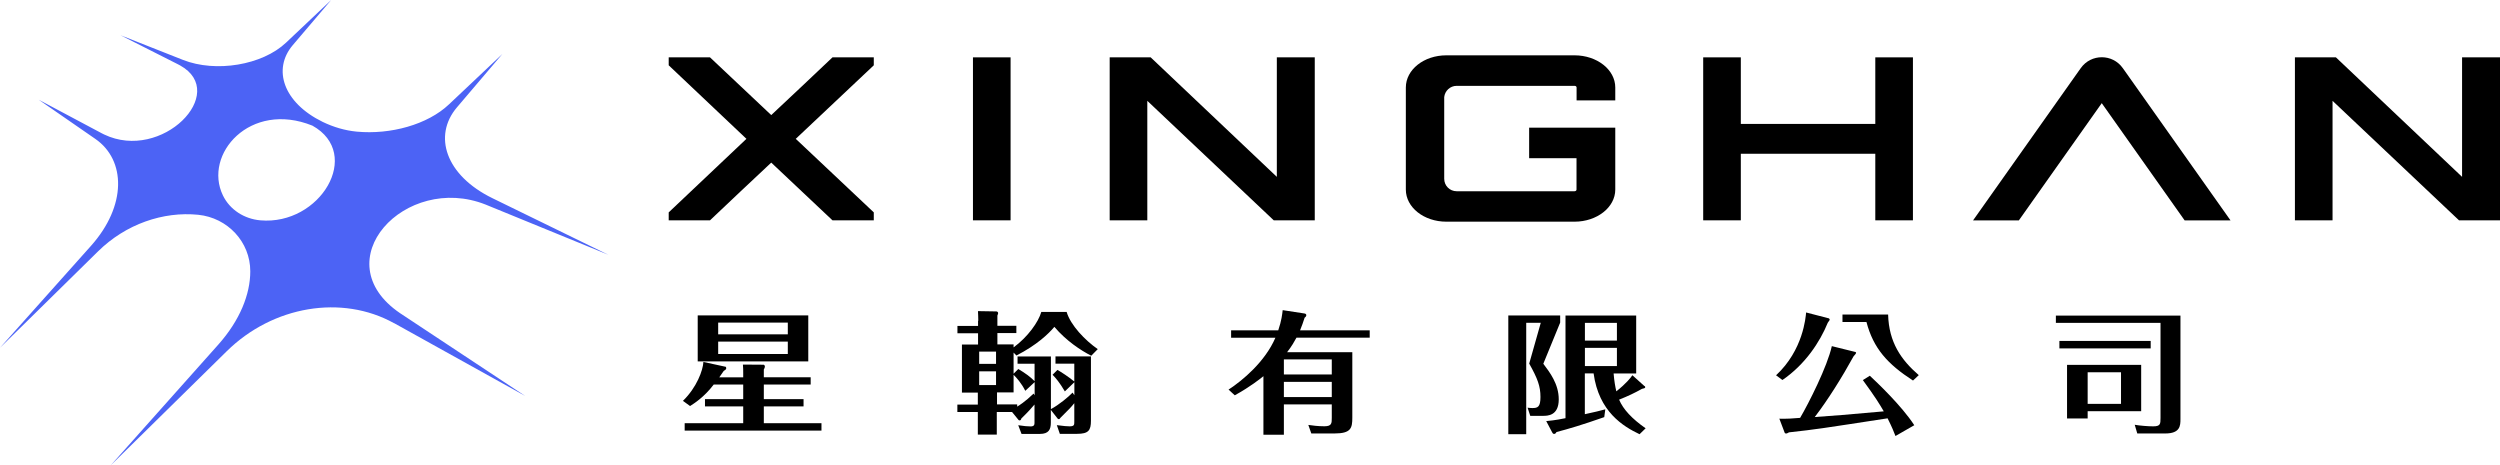 <svg width="274" height="51" viewBox="0 0 274 51" fill="none" xmlns="http://www.w3.org/2000/svg">
<g clip-path="url(#clip0_755_966)">
<path d="M43.205 35.422L57.565 43.4L43.993 34.419C43.944 34.386 43.903 34.361 43.854 34.329C35.417 28.593 44.421 18.923 53.228 22.423C53.277 22.439 53.318 22.464 53.367 22.48L66.684 27.928L53.959 21.716C48.849 19.218 47.428 14.888 50.081 11.766L55.06 5.916L49.21 11.437C46.861 13.664 42.794 14.773 39.105 14.428C37.807 14.305 36.542 13.927 35.367 13.36C31.046 11.248 29.846 7.584 32.089 4.946L36.296 0L31.35 4.675C28.746 7.14 23.652 7.986 20.054 6.565L13.21 3.862L19.512 7.05C19.594 7.091 19.676 7.132 19.758 7.181C25.131 10.18 17.745 17.764 11.419 14.741C11.321 14.691 11.23 14.65 11.14 14.601L4.239 10.928L10.45 15.225C13.81 17.55 13.892 22.546 9.982 26.934L0 38.117L10.754 27.542C13.785 24.559 17.885 23.154 21.73 23.54C24.942 23.869 27.431 26.506 27.431 29.736C27.431 32.25 26.297 35.109 23.923 37.771L12.134 51L24.852 38.494C29.912 33.515 37.479 32.25 43.188 35.422H43.205ZM34.242 13.771C39.787 16.86 35.104 24.732 28.524 24.148C26.782 23.992 25.197 22.998 24.433 21.421C22.247 16.91 27.415 11.01 34.242 13.771Z" fill="#4C63F5"/>
<path d="M81.456 41.346V40.91C81.456 40.507 81.456 40.376 81.423 39.957L83.715 39.973C83.764 39.99 83.83 40.072 83.83 40.162C83.83 40.277 83.764 40.425 83.715 40.491V41.346H88.85V42.142H83.715V43.745H88.069V44.542H83.715V46.382H90.033V47.196H75.04V46.382H81.456V44.542H77.266V43.745H81.456V42.142H78.227C77.159 43.548 76.066 44.221 75.631 44.501L74.85 43.934C76.362 42.463 77.044 40.59 77.093 39.669L79.55 40.203C79.55 40.203 79.599 40.302 79.599 40.351C79.599 40.499 79.418 40.598 79.32 40.655C79.04 41.05 78.966 41.173 78.835 41.354H81.464L81.456 41.346ZM88.587 34.567V39.612H76.469V34.567H88.587ZM86.344 36.646V35.356H78.712V36.646H86.344ZM78.712 37.443V38.798H86.344V37.443H78.712Z" fill="black"/>
<path d="M107.219 35.15C107.219 34.715 107.203 34.526 107.186 34.099L109.199 34.132C109.314 34.132 109.396 34.23 109.396 34.321C109.396 34.394 109.347 34.493 109.314 34.583V35.709H111.393V36.506H109.314V37.747H111.089V38.075C112.65 36.933 113.816 35.282 114.128 34.189H116.905C117.324 35.635 118.934 37.311 120.315 38.264L119.6 38.987C118.466 38.412 116.856 37.352 115.558 35.824C114.942 36.564 113.66 37.804 111.401 38.963L111.089 38.642V40.959L111.606 40.442C112.354 40.894 112.871 41.255 113.389 41.773V39.867H111.524V39.07H115.18V44.838C116.059 44.377 117.143 43.465 117.554 43.03L117.751 43.318V41.888L116.708 42.898C116.125 41.913 115.73 41.452 115.361 41.075L115.895 40.54C116.297 40.77 117.094 41.28 117.743 41.814V39.858H115.681V39.061H119.567V46.103C119.567 47.171 119.304 47.549 118.039 47.549H116.158L115.829 46.596C116.56 46.695 116.979 46.727 117.226 46.727C117.743 46.727 117.743 46.555 117.743 46.21V44.188C117.357 44.665 117.258 44.764 116.248 45.766C116.133 45.922 116.117 45.939 116.034 45.939C116.001 45.939 115.936 45.906 115.919 45.881L115.172 44.928V46.317C115.172 47.072 114.942 47.557 113.972 47.557H111.96L111.598 46.604C112.148 46.695 112.65 46.736 112.962 46.736C113.381 46.736 113.381 46.506 113.381 46.3V44.336C113.184 44.566 112.732 45.101 111.935 45.873C111.918 45.947 111.886 46.078 111.738 46.078C111.705 46.078 111.656 46.045 111.639 46.037L110.924 45.158H109.248V47.631H107.17V45.158H104.927V44.345H107.17V43.03H105.428V37.763H107.195V36.523H104.935V35.725H107.195V35.175L107.219 35.15ZM109.166 39.883V38.536H107.318V39.883H109.166ZM107.318 40.697V42.2H109.166V40.697H107.318ZM112.37 42.833C111.984 42.036 111.36 41.329 111.089 41.083V43.005H109.273V44.32H111.483V44.566C111.647 44.468 112.329 44.057 113.282 43.137L113.397 43.326V41.88L112.37 42.833Z" fill="black"/>
<path d="M150.12 36.194V37.007H142.094C141.831 37.484 141.592 37.919 141.067 38.601H148.214V45.758C148.214 46.916 148.083 47.508 146.251 47.508H143.72L143.392 46.571C143.827 46.629 144.386 46.719 145.15 46.719C145.963 46.719 145.963 46.39 145.963 45.791V44.32H140.713V47.648H138.471V41.23C138.126 41.502 137.09 42.356 135.332 43.326L134.65 42.701C136.195 41.691 138.643 39.653 139.785 37.015H134.93V36.202H140.097C140.467 35.117 140.533 34.411 140.582 33.992L142.94 34.353C143.038 34.37 143.17 34.394 143.17 34.542C143.17 34.657 143.088 34.748 142.989 34.813C142.825 35.331 142.693 35.693 142.488 36.202H150.12V36.194ZM145.963 41.041V39.39H140.713V41.041H145.963ZM140.713 41.855V43.515H145.963V41.855H140.713Z" fill="black"/>
<path d="M170.995 35.356L169.147 39.867C169.845 40.795 170.839 42.077 170.839 43.77C170.839 45.577 169.607 45.577 169.098 45.577H167.717L167.422 44.681C167.57 44.698 167.701 44.723 167.939 44.723C168.523 44.723 168.835 44.624 168.835 43.507C168.835 42.332 168.523 41.493 167.602 39.85L168.868 35.38H167.274V47.59H165.31V34.575H170.995V35.356ZM180.238 42.299C180.287 42.34 180.32 42.389 180.32 42.43C180.32 42.545 180.156 42.578 179.958 42.619C179.145 43.071 178.463 43.4 177.453 43.802C177.905 44.87 178.866 45.898 180.361 46.941L179.695 47.59C177.896 46.736 175.226 45.117 174.659 40.927H173.698V45.396C174.832 45.15 175.243 45.051 175.941 44.862L175.826 45.717C173.312 46.596 172.022 46.974 170.593 47.352C170.527 47.467 170.461 47.557 170.33 47.557C170.215 47.557 170.166 47.483 170.116 47.385L169.467 46.152C170.379 46.078 171.365 45.881 171.579 45.832V34.583H179.326V40.935H176.853C176.919 41.773 177.034 42.397 177.149 42.89C178.233 42.036 178.775 41.346 178.907 41.124L180.221 42.307L180.238 42.299ZM177.214 37.328V35.389H173.706V37.328H177.214ZM173.706 38.125V40.121H177.214V38.125H173.706Z" fill="black"/>
<path d="M200.456 34.895C200.456 34.895 200.538 34.986 200.538 35.027C200.538 35.06 200.538 35.084 200.324 35.372C199.462 37.484 197.851 39.94 195.354 41.649L194.656 41.132C197.63 38.371 197.901 34.78 197.95 34.246L200.456 34.895ZM203.331 38.568C203.38 38.585 203.43 38.626 203.43 38.659C203.43 38.749 203.282 38.905 203.15 39.053C201.885 41.354 200.324 43.852 198.895 45.708C201.335 45.536 201.852 45.495 206.461 45.084C206.009 44.303 205.533 43.523 204.169 41.658L204.933 41.181C205.664 41.863 208.425 44.468 209.805 46.604L207.743 47.787C207.562 47.311 207.398 46.892 206.88 45.848C199.815 46.933 199.035 47.064 196.077 47.385C195.863 47.5 195.831 47.516 195.748 47.516C195.715 47.516 195.617 47.483 195.6 47.426L195.017 45.889C195.929 45.906 196.397 45.873 197.293 45.799C198.238 44.197 200.283 40.146 200.768 37.936L203.315 38.568H203.331ZM206.938 34.476C207.02 37.525 208.367 39.447 210.298 41.115L209.665 41.707C206.872 39.899 205.328 38.19 204.563 35.29H201.935V34.476H206.938Z" fill="black"/>
<path d="M238.978 34.592V45.947C238.978 46.653 238.945 47.508 237.318 47.508H234.246L233.966 46.555C234.517 46.653 235.429 46.727 235.979 46.727C236.776 46.727 236.793 46.481 236.793 45.799V35.389H225.324V34.592H238.97H238.978ZM235.716 37.369V38.182H225.71V37.369H235.716ZM234.673 39.99V45.068H228.807V45.865H226.548V39.99H234.673ZM228.807 40.803V44.262H232.463V40.803H228.807Z" fill="black"/>
<path d="M172.794 11.002V9.589C172.794 9.482 172.696 9.408 172.573 9.408H159.65C158.943 9.408 158.36 9.95 158.286 10.64C158.286 10.681 158.286 10.731 158.286 10.78C158.286 10.829 158.286 10.879 158.286 10.92V19.596C158.286 20.352 158.894 20.96 159.65 20.96H172.564C172.688 20.96 172.786 20.886 172.786 20.779V17.337H167.594V13.993H177.034V20.779C177.034 22.727 175.021 24.296 172.573 24.296H158.516C156.06 24.296 154.08 22.727 154.08 20.779V9.589C154.08 7.633 156.06 6.064 158.516 6.064H172.573C175.021 6.064 177.034 7.633 177.034 9.589V11.002H172.786H172.794Z" fill="black"/>
<path d="M209.657 6.286V24.148H205.533V16.852H190.794V24.148H186.67V6.286H190.794V13.582H205.533V6.286H209.657Z" fill="black"/>
<path d="M106.636 6.286H110.76V24.148H106.636V6.286Z" fill="black"/>
<path d="M269.851 6.286H274V24.148H269.506L255.647 11.051V24.148H251.523V6.286H256.016L269.843 19.383V6.286H269.851Z" fill="black"/>
<path d="M139.949 6.286H144.098V24.148H139.604L125.745 11.051V24.148H121.621V6.286H126.115L139.941 19.383V6.286H139.949Z" fill="black"/>
<path d="M244.457 24.157H239.438L230.352 11.306L221.265 24.157H216.246L227.846 7.756L228.051 7.469C229.177 5.875 231.535 5.875 232.66 7.469L232.865 7.756L244.466 24.157H244.457Z" fill="black"/>
<path d="M95.767 6.286V7.157L87.215 15.217L95.767 23.277V24.148H91.24L84.528 17.822C82.31 19.909 80.001 22.061 77.816 24.148H73.29V23.277L81.809 15.217L73.29 7.157V6.286H77.816L84.528 12.612C86.746 10.525 89.055 8.373 91.24 6.286H95.767Z" fill="black"/>
</g>
<defs>
<clipPath id="clip0_755_966">
<rect width="274" height="51" fill="white"/>
</clipPath>
</defs>
</svg>
